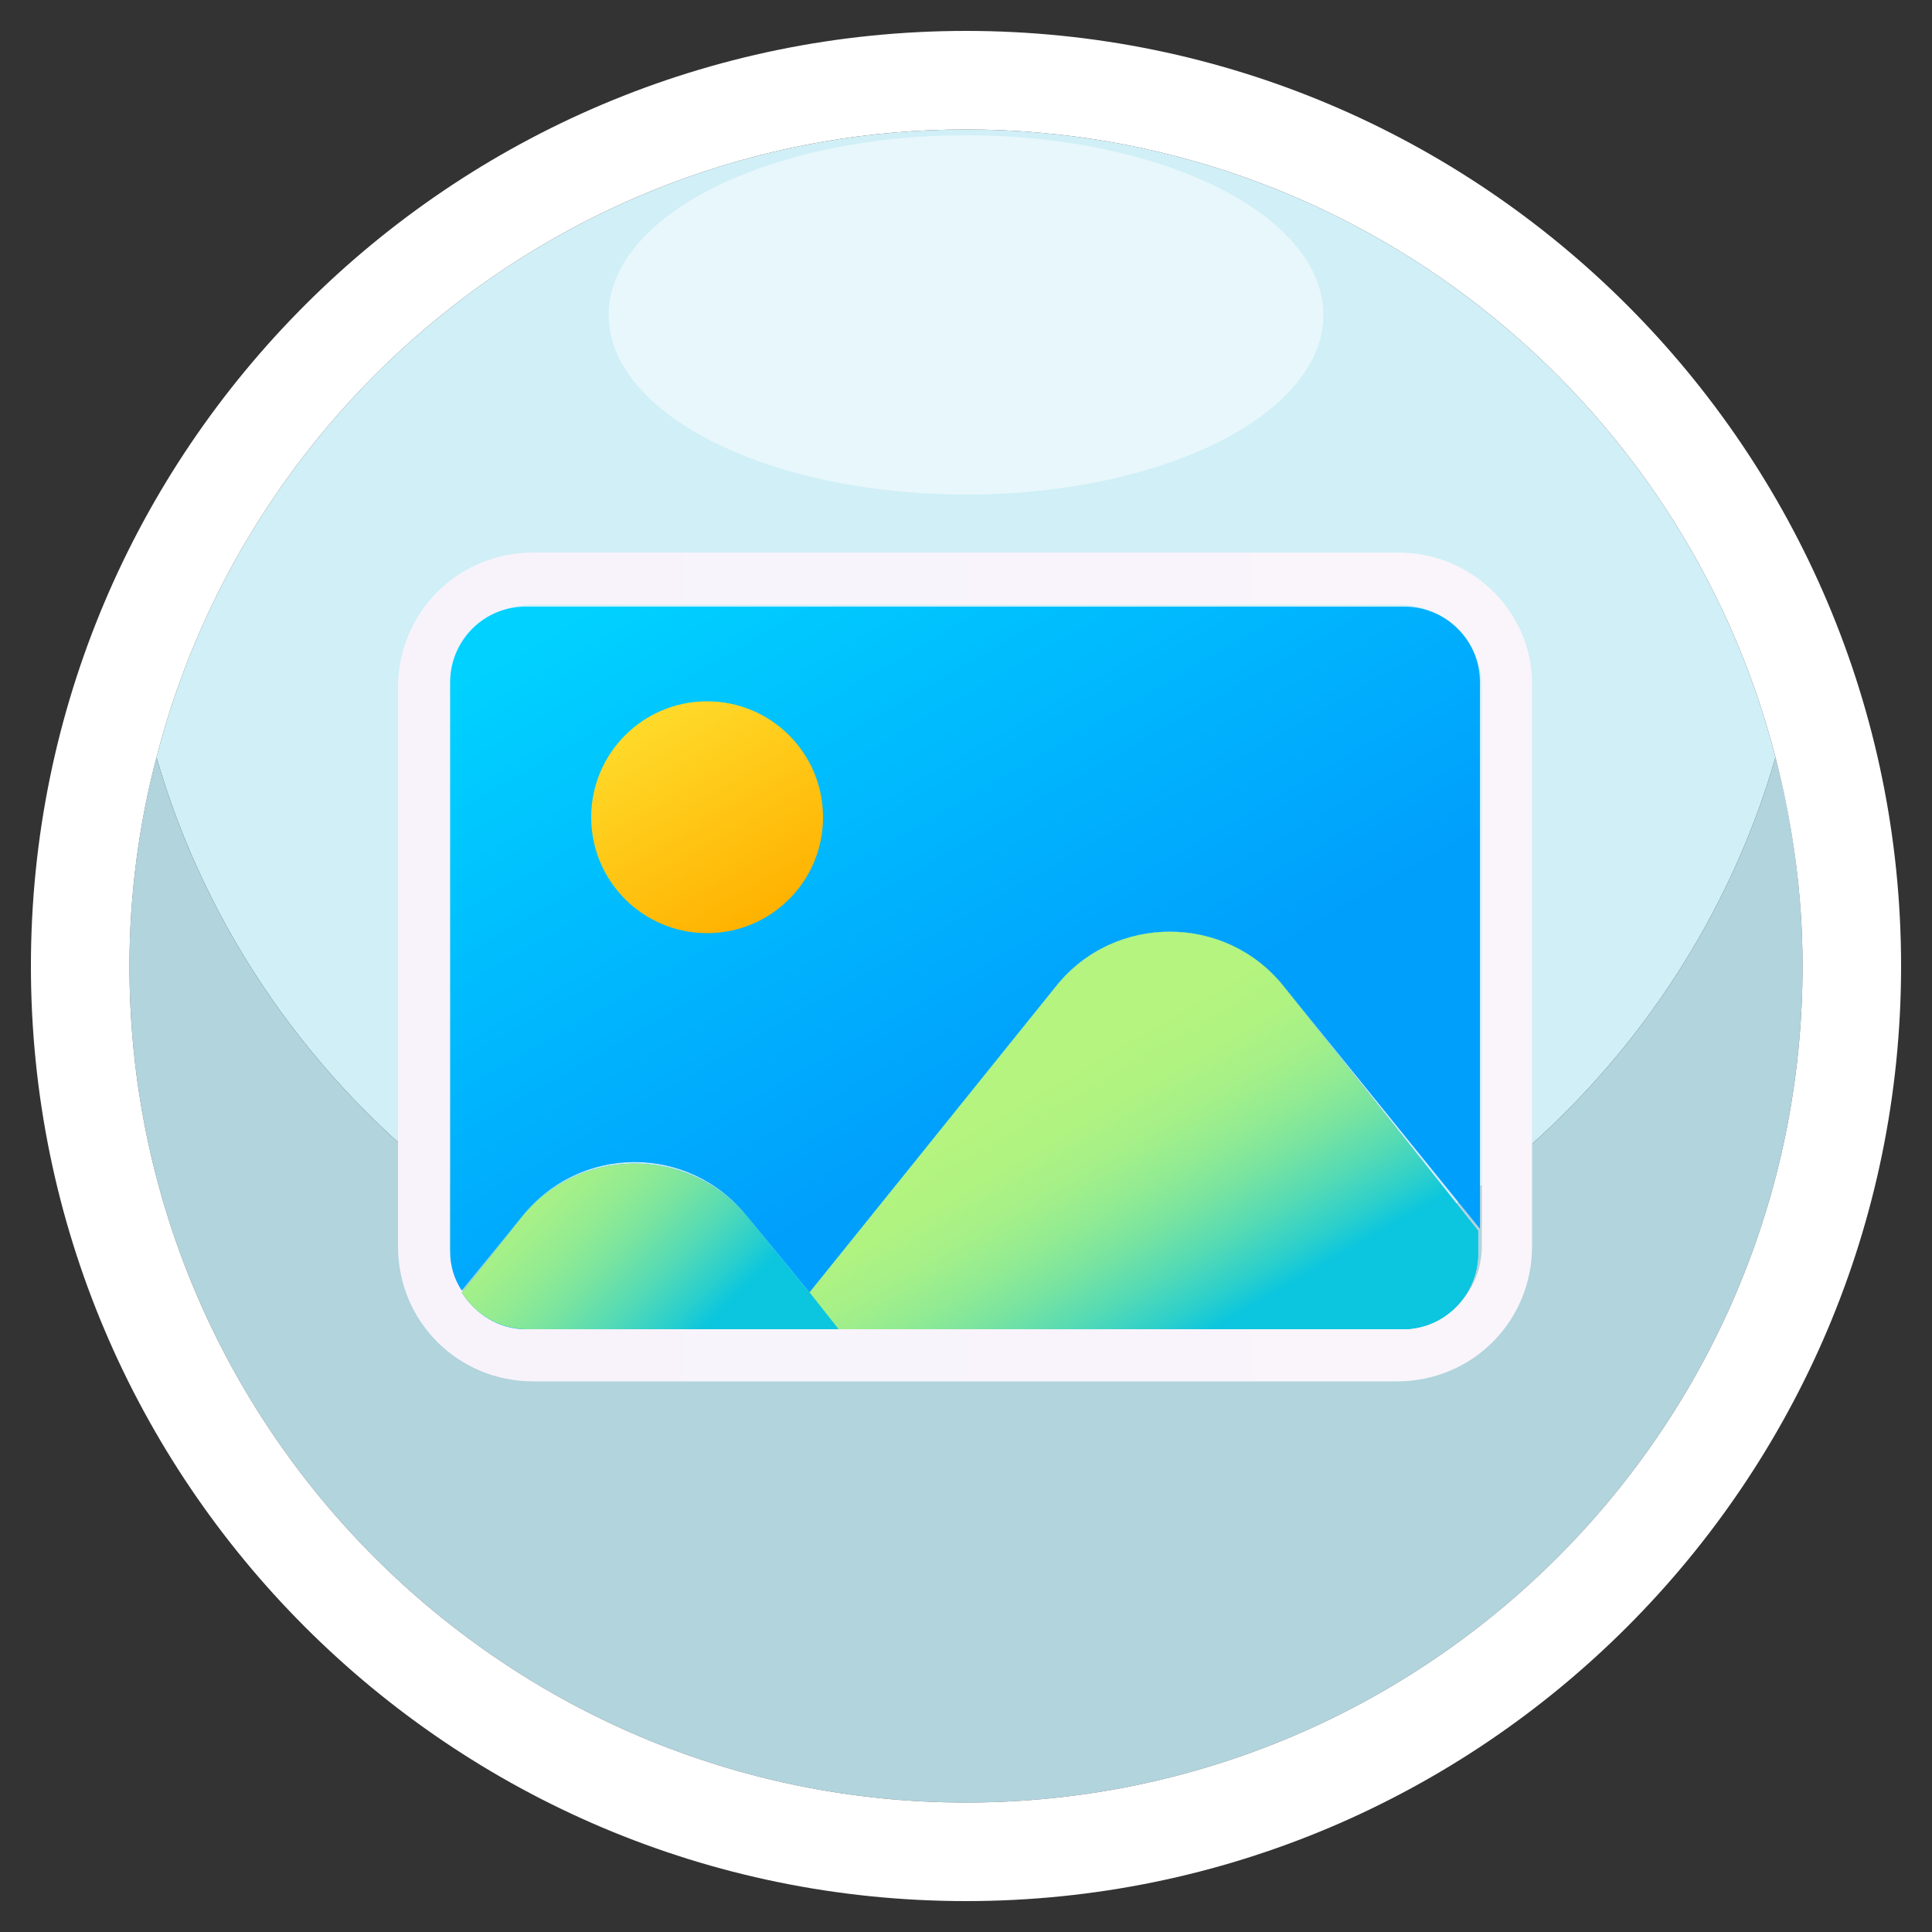 <?xml version="1.0" encoding="utf-8"?>
<!-- Generator: Adobe Illustrator 24.0.1, SVG Export Plug-In . SVG Version: 6.00 Build 0)  -->
<svg version="1.1" id="Layer_1" xmlns="http://www.w3.org/2000/svg" xmlns:xlink="http://www.w3.org/1999/xlink" x="0px" y="0px"
	 viewBox="0 0 100 100" style="enable-background:new 0 0 100 100;" xml:space="preserve">
<rect x="0" y="0" width="100" height="100" fill="#333333" stroke="none"/>
<style type="text/css">
	.st0{fill:#D0EFF7;}
	.st1{fill:#B1D4DD;}
	.st2{fill:#FFFFFF;}
	.st3{opacity:0.5;fill:#FFFFFF;}
	.st4{fill:url(#SVGID_1_);}
	.st5{fill:url(#SVGID_2_);}
	.st6{fill:url(#SVGID_3_);}
	.st7{fill:url(#SVGID_4_);}
	.st8{fill:url(#SVGID_5_);}
	.st9{fill:url(#SVGID_6_);}
	.st10{fill:url(#SVGID_7_);}
	.st11{fill:url(#SVGID_8_);}
	.st12{fill:url(#SVGID_9_);}
</style>
<g>
	<path class="st0" d="M50,70.4c19.9,0,36.7-13.2,41.9-31.2C87.1,20.5,70.1,6.7,50,6.7S12.9,20.5,8.1,39.2
		C13.3,57.2,30.1,70.4,50,70.4z"/>
	<path class="st1" d="M50,93.3c23.9,0,43.3-19.4,43.3-43.3c0-3.7-0.5-7.4-1.4-10.8c-5.2,18-22,31.2-41.9,31.2S13.3,57.2,8.1,39.2
		C7.2,42.6,6.7,46.3,6.7,50C6.7,73.9,26.1,93.3,50,93.3z"/>
	<path class="st2" d="M50,1.6C23.3,1.6,1.6,23.3,1.6,50S23.3,98.4,50,98.4S98.4,76.7,98.4,50S76.7,1.6,50,1.6z M50,6.7
		c20.1,0,37.1,13.8,41.9,32.5c0.9,3.5,1.4,7.1,1.4,10.8c0,23.9-19.4,43.3-43.3,43.3S6.7,73.9,6.7,50c0-3.7,0.5-7.4,1.4-10.8
		C12.9,20.5,29.9,6.7,50,6.7z"/>
	<ellipse class="st3" cx="50" cy="16.3" rx="18.5" ry="9.3"/>
</g>
<g>
	<linearGradient id="SVGID_1_" gradientUnits="userSpaceOnUse" x1="20.642" y1="50" x2="79.358" y2="50">
		<stop  offset="0" style="stop-color:#F8F3FB"/>
		<stop  offset="1" style="stop-color:#F9F5FB"/>
	</linearGradient>
	<path class="st4" d="M72.4,31.3c2.4,0,4.3,1.9,4.3,4.3v28.9c0,2.4-1.9,4.3-4.3,4.3H27.6c-2.4,0-4.3-1.9-4.3-4.3V35.6
		c0-2.4,1.9-4.3,4.3-4.3H72.4 M72.4,28.6H27.6c-3.9,0-7,3.1-7,7v28.9c0,3.9,3.1,7,7,7h44.7c3.9,0,7-3.1,7-7V35.6
		C79.4,31.7,76.2,28.6,72.4,28.6L72.4,28.6z"/>
	<g>
		<linearGradient id="SVGID_2_" gradientUnits="userSpaceOnUse" x1="35.898" y1="25.728" x2="63.978" y2="74.363">
			<stop  offset="4.061260e-02" style="stop-color:#00D1FF"/>
			<stop  offset="0.631" style="stop-color:#009FFC"/>
		</linearGradient>
		<path class="st5" d="M38.7,63l3.2,3.9L54.7,51c3-3.7,8.7-3.7,11.7,0l10.2,12.6V35.3c0-2.2-1.8-3.9-3.9-3.9H27.2
			c-2.2,0-3.9,1.8-3.9,3.9v29.5c0,0.7,0.2,1.4,0.6,2L27,63C30,59.2,35.7,59.2,38.7,63z"/>
		<linearGradient id="SVGID_3_" gradientUnits="userSpaceOnUse" x1="36.28" y1="25.508" x2="64.359" y2="74.143">
			<stop  offset="4.061260e-02" style="stop-color:#00D1FF"/>
			<stop  offset="0.631" style="stop-color:#009FFC"/>
		</linearGradient>
		<path class="st6" d="M54.7,51L41.9,66.9l1.5,1.9h29.2c2.2,0,3.9-1.8,3.9-3.9v-1.2L66.4,51C63.4,47.3,57.7,47.3,54.7,51z"/>
		<linearGradient id="SVGID_4_" gradientUnits="userSpaceOnUse" x1="51.682" y1="52.185" x2="65.801" y2="76.64">
			<stop  offset="0.164" style="stop-color:#B4F47F"/>
			<stop  offset="0.252" style="stop-color:#B0F381"/>
			<stop  offset="0.336" style="stop-color:#A5F088"/>
			<stop  offset="0.417" style="stop-color:#92EB92"/>
			<stop  offset="0.497" style="stop-color:#77E3A1"/>
			<stop  offset="0.577" style="stop-color:#54DAB5"/>
			<stop  offset="0.655" style="stop-color:#2BCFCC"/>
			<stop  offset="0.706" style="stop-color:#0BC6DE"/>
		</linearGradient>
		<path class="st7" d="M54.7,51L41.9,66.9l1.5,1.9h29.2c2.2,0,3.9-1.8,3.9-3.9v-1.2L66.4,51C63.4,47.3,57.7,47.3,54.7,51z"/>
		<linearGradient id="SVGID_5_" gradientUnits="userSpaceOnUse" x1="15.819" y1="37.321" x2="43.899" y2="85.956">
			<stop  offset="4.061260e-02" style="stop-color:#00D1FF"/>
			<stop  offset="0.631" style="stop-color:#009FFC"/>
		</linearGradient>
		<path class="st8" d="M27.2,68.8h13.1l1.5-1.9L38.7,63c-3-3.7-8.7-3.7-11.7,0l-3.1,3.9C24.6,68,25.8,68.8,27.2,68.8z"/>
		<linearGradient id="SVGID_6_" gradientUnits="userSpaceOnUse" x1="21.754" y1="33.894" x2="49.834" y2="82.529">
			<stop  offset="4.061260e-02" style="stop-color:#00D1FF"/>
			<stop  offset="0.631" style="stop-color:#009FFC"/>
		</linearGradient>
		<polygon class="st9" points="41.9,66.9 40.4,68.8 43.4,68.8 		"/>
		<linearGradient id="SVGID_7_" gradientUnits="userSpaceOnUse" x1="37.156" y1="60.571" x2="58.964" y2="98.344">
			<stop  offset="0" style="stop-color:#B4F47F"/>
			<stop  offset="1" style="stop-color:#50EBC6"/>
		</linearGradient>
		<polygon class="st10" points="41.9,66.9 40.4,68.8 43.4,68.8 		"/>
		<linearGradient id="SVGID_8_" gradientUnits="userSpaceOnUse" x1="18.335" y1="52.002" x2="40.944" y2="74.611">
			<stop  offset="0.304" style="stop-color:#B4F47F"/>
			<stop  offset="0.38" style="stop-color:#B0F381"/>
			<stop  offset="0.452" style="stop-color:#A5F088"/>
			<stop  offset="0.522" style="stop-color:#92EB92"/>
			<stop  offset="0.591" style="stop-color:#77E3A1"/>
			<stop  offset="0.659" style="stop-color:#54DAB5"/>
			<stop  offset="0.726" style="stop-color:#2BCFCC"/>
			<stop  offset="0.77" style="stop-color:#0BC6DE"/>
		</linearGradient>
		<path class="st11" d="M41.9,66.9L38.7,63c-3-3.7-8.7-3.7-11.7,0l-3.1,3.9c0.7,1.1,1.9,1.9,3.4,1.9h13.1h3L41.9,66.9z"/>
		<linearGradient id="SVGID_9_" gradientUnits="userSpaceOnUse" x1="33.572" y1="37.079" x2="39.572" y2="47.471">
			<stop  offset="0" style="stop-color:#FFDA2A"/>
			<stop  offset="1" style="stop-color:#FFB200"/>
		</linearGradient>
		<circle class="st12" cx="36.6" cy="42.3" r="6"/>
	</g>
</g>
</svg>
